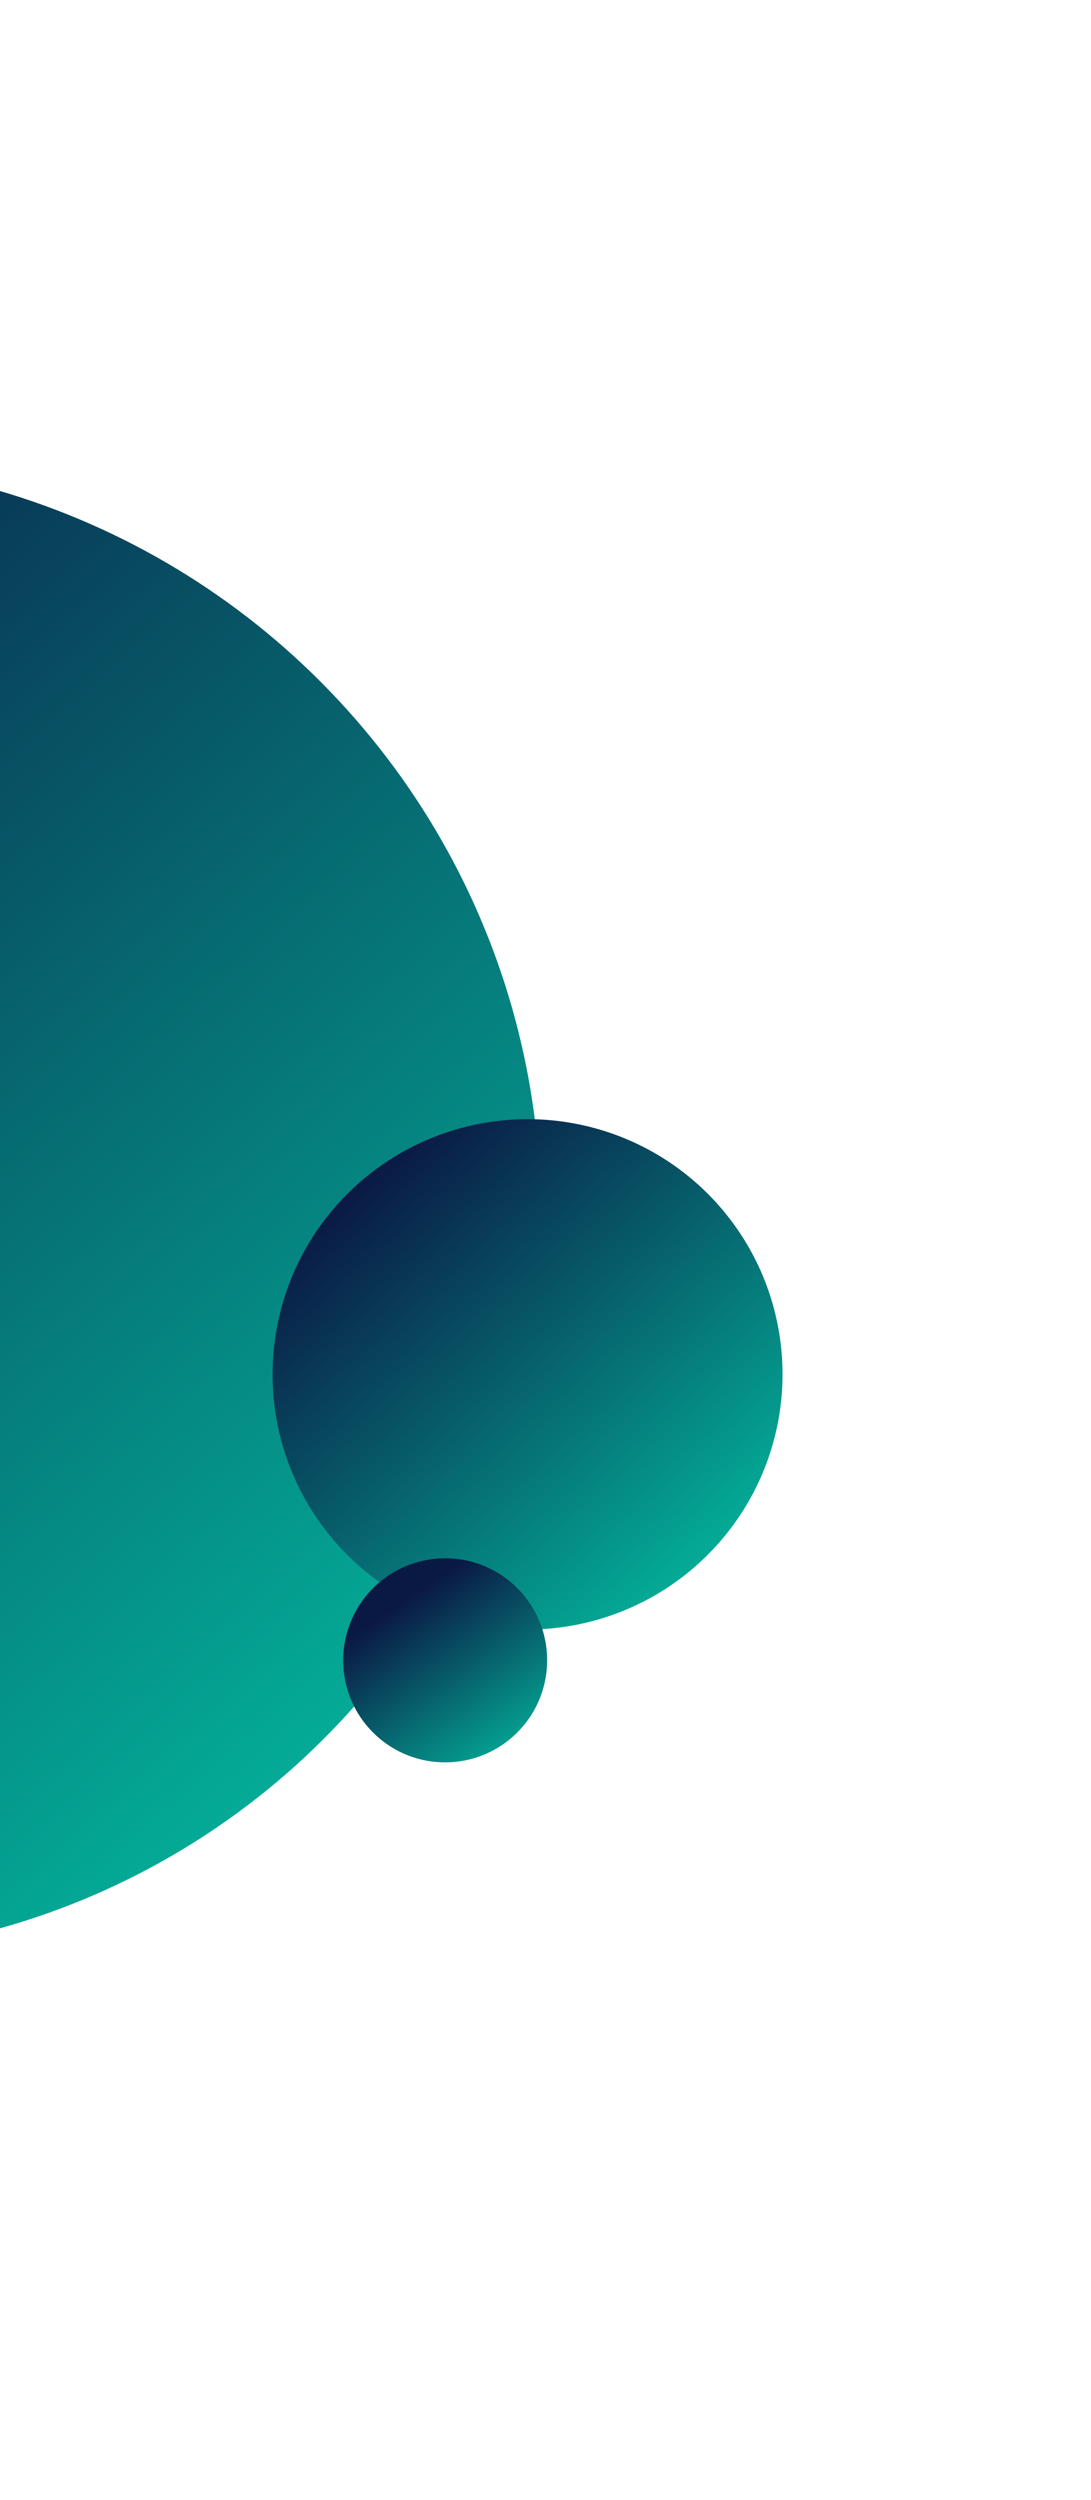 <svg width="107" height="245" viewBox="0 0 107 245" fill="none" xmlns="http://www.w3.org/2000/svg">
<ellipse cx="-20.198" cy="118.404" rx="73" ry="73.5" transform="rotate(-42.964 -20.198 118.404)" fill="url(#paint0_linear_149_1193)"/>
<ellipse cx="51.74" cy="134.679" rx="25.012" ry="25" transform="rotate(-42.964 51.74 134.679)" fill="url(#paint1_linear_149_1193)"/>
<ellipse cx="43.66" cy="162.703" rx="10.005" ry="10" transform="rotate(-42.964 43.66 162.703)" fill="url(#paint2_linear_149_1193)"/>
<defs>
<linearGradient id="paint0_linear_149_1193" x1="-20.198" y1="44.904" x2="-24.108" y2="253.43" gradientUnits="userSpaceOnUse">
<stop stop-color="#0A1944"/>
<stop offset="1" stop-color="#01E8B9"/>
</linearGradient>
<linearGradient id="paint1_linear_149_1193" x1="51.74" y1="109.679" x2="50.42" y2="180.606" gradientUnits="userSpaceOnUse">
<stop stop-color="#0A1944"/>
<stop offset="1" stop-color="#01E8B9"/>
</linearGradient>
<linearGradient id="paint2_linear_149_1193" x1="42.501" y1="155.038" x2="38.587" y2="181.818" gradientUnits="userSpaceOnUse">
<stop offset="0.015" stop-color="#0A1944"/>
<stop offset="1" stop-color="#01E8B9"/>
</linearGradient>
</defs>
</svg>
